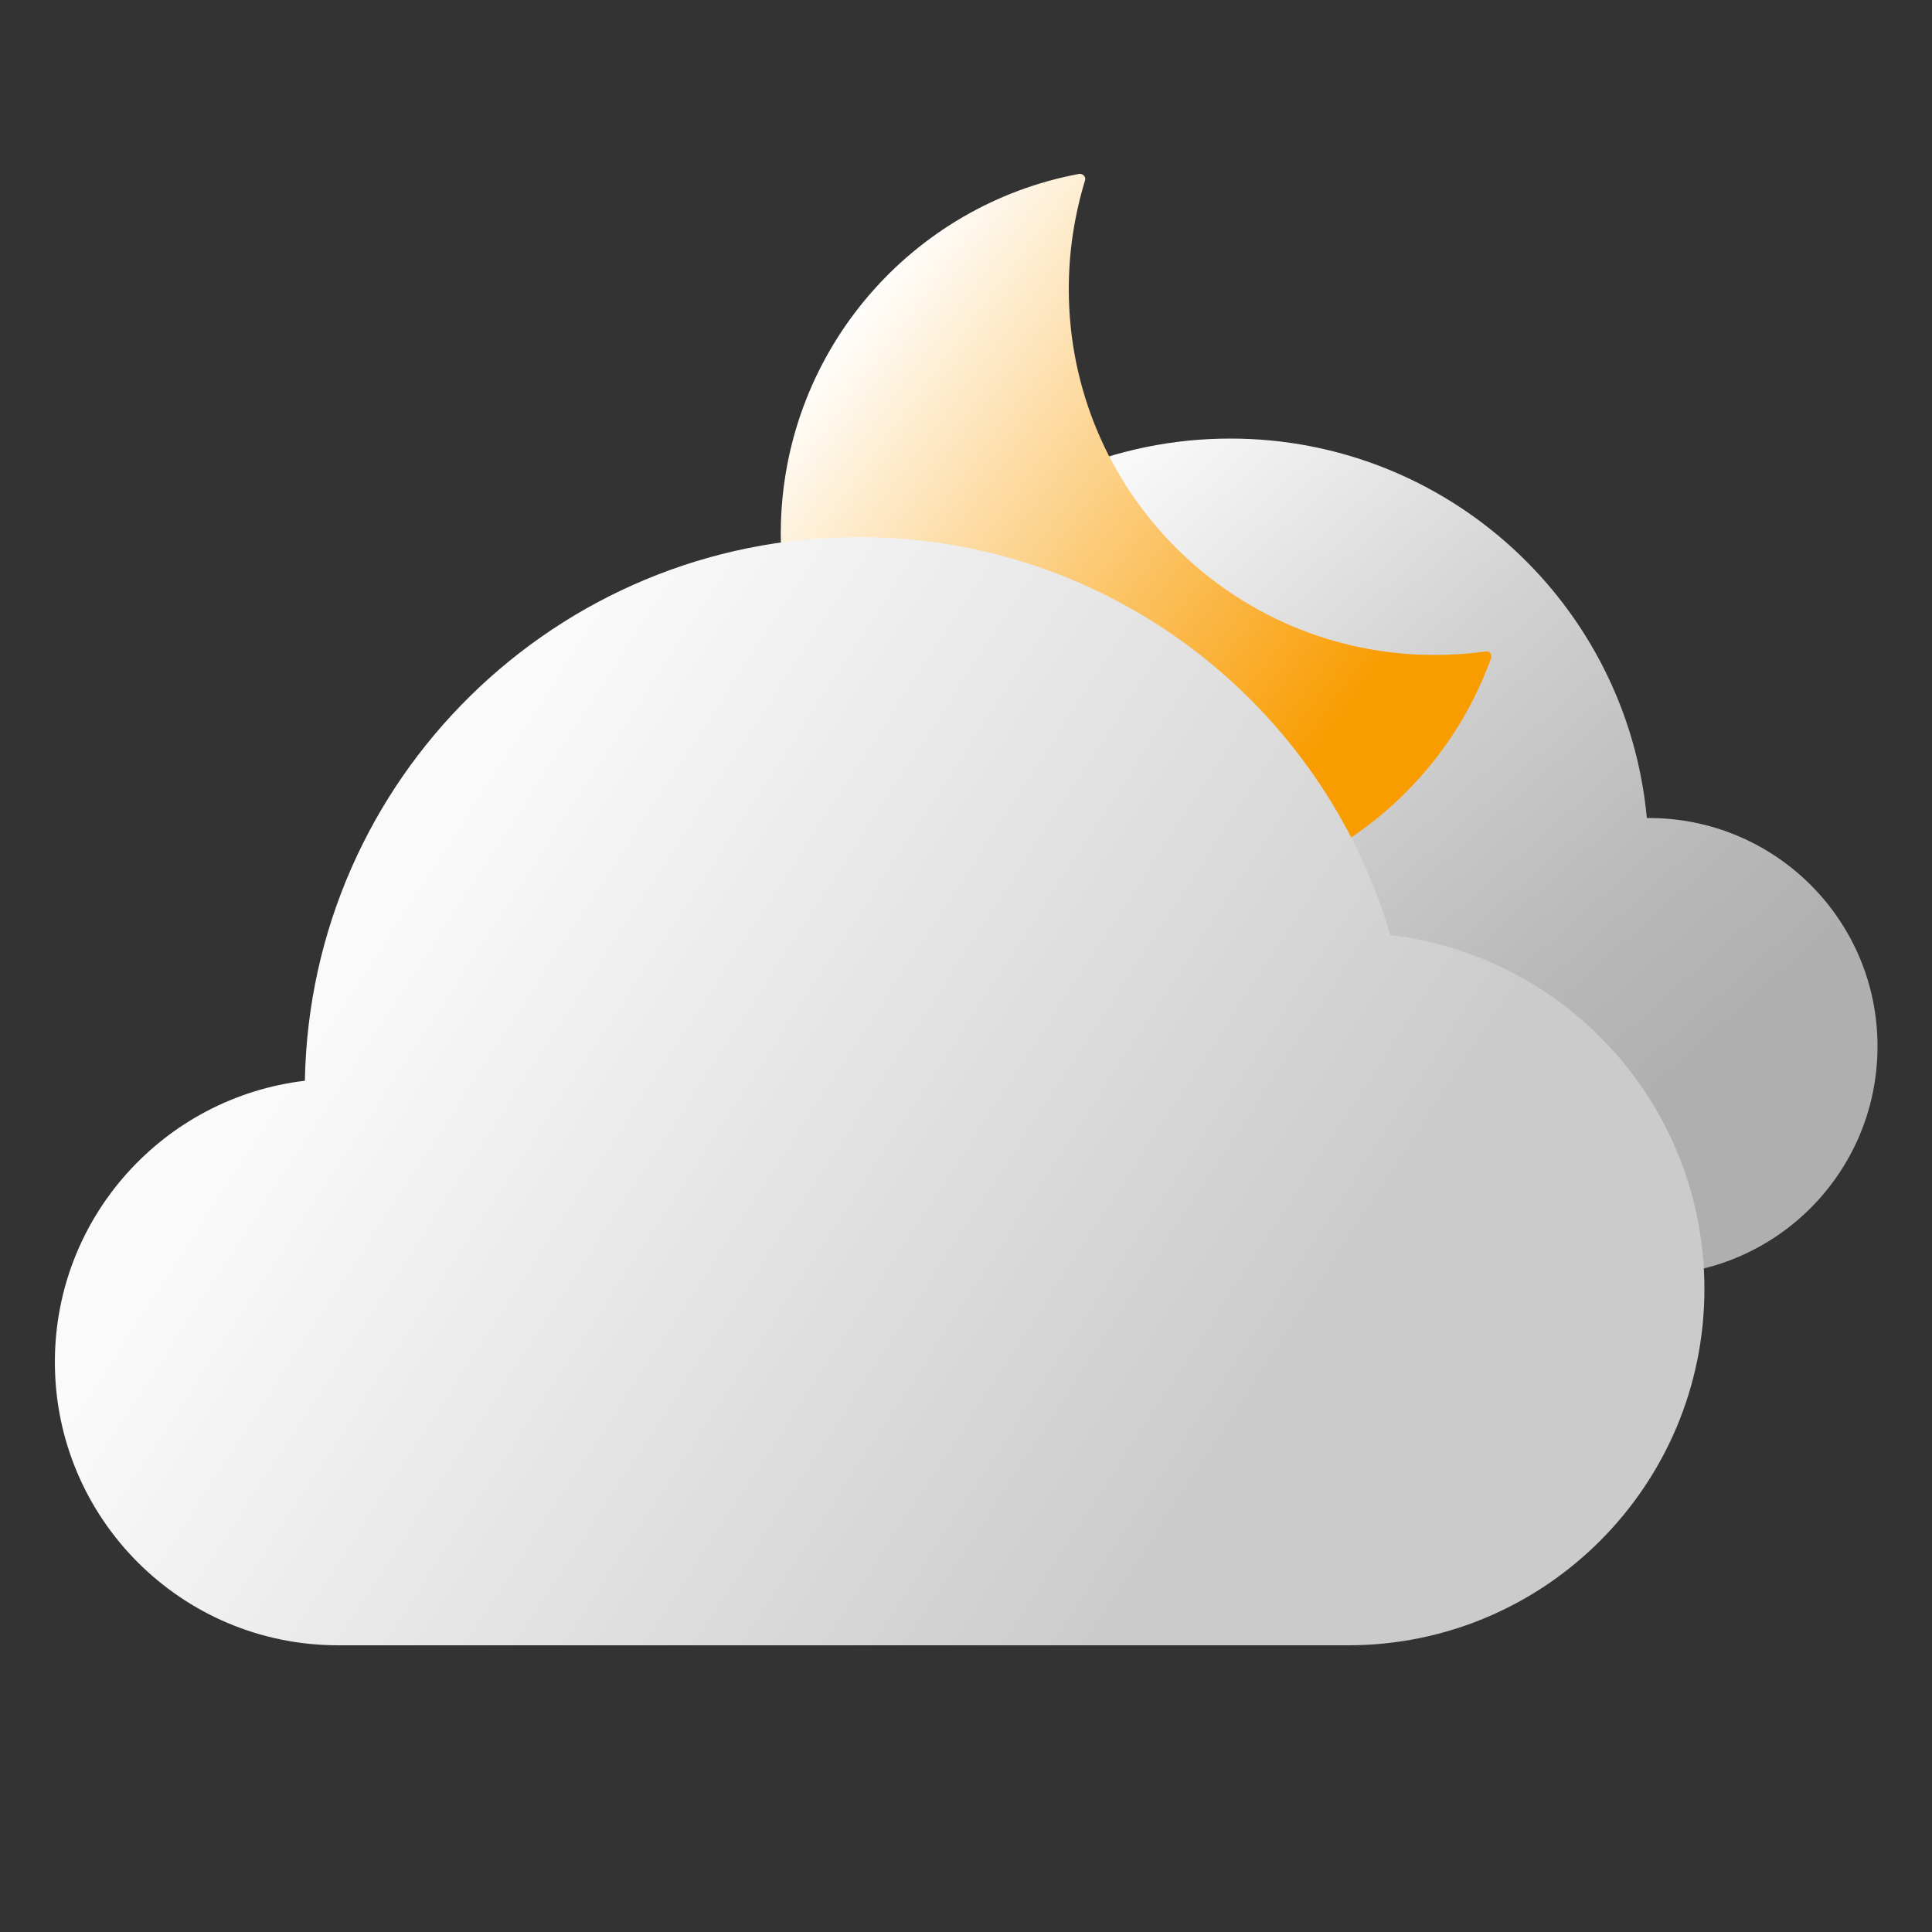 <?xml version="1.0" encoding="utf-8"?>
<!-- Generator: Adobe Illustrator 26.0.3, SVG Export Plug-In . SVG Version: 6.00 Build 0)  -->
<svg version="1.1" id="图层_1" xmlns="http://www.w3.org/2000/svg" xmlns:xlink="http://www.w3.org/1999/xlink" x="0px" y="0px"
	 viewBox="0 0 500 500" style="enable-background:new 0 0 500 500;" xml:space="preserve">
<rect x="0" y="0" width="500" height="500" fill="#333333" stroke="none"/>
<style type="text/css">
	.st0{fill:url(#SVGID_1_);}
	.st1{fill-rule:evenodd;clip-rule:evenodd;fill:url(#SVGID_00000056421566870026631340000018200009444008940184_);}
	.st2{fill:url(#SVGID_00000082358774513938438070000001012574435214963630_);}
</style>
<linearGradient id="SVGID_1_" gradientUnits="userSpaceOnUse" x1="184.198" y1="70.815" x2="465.966" y2="387.783">
	<stop  offset="0.246" style="stop-color:#FAFAFA"/>
	<stop  offset="0.47" style="stop-color:#D2D2D2"/>
	<stop  offset="0.656" style="stop-color:#B9B9B9"/>
	<stop  offset="0.766" style="stop-color:#AFAFAF"/>
</linearGradient>
<path class="st0" d="M426.7,211.7c-0.2,0-0.3,0-0.5,0c-5.1-55.1-51.4-98.2-107.8-98.2c-59.8,0-108.2,48.5-108.2,108.2
	c0,57.8,45.3,105,102.4,108.1v0.2h114.1c32.7,0,59.2-26.5,59.2-59.2S459.4,211.7,426.7,211.7z"/>
<linearGradient id="SVGID_00000173140378801524274060000003833803257598459041_" gradientUnits="userSpaceOnUse" x1="209.443" y1="92.143" x2="366.831" y2="208.097">
	<stop  offset="4.977477e-03" style="stop-color:#FFFFFF"/>
	<stop  offset="0.857" style="stop-color:#F99C00"/>
</linearGradient>
<path style="fill-rule:evenodd;clip-rule:evenodd;fill:url(#SVGID_00000173140378801524274060000003833803257598459041_);" d="
	M371.3,169.5c-52.3,0-94.7-42.4-94.7-94.7c0-9.8,1.5-19.2,4.2-28.1c0.3-0.9-0.5-1.8-1.5-1.7c-43.1,8-75.9,45.2-77.2,90.4
	c-1.5,54.1,42.9,98.8,97.1,97.4c40-1,73.8-26.7,86.7-62.5c0.3-0.9-0.4-1.9-1.4-1.7C380.2,169.2,375.8,169.5,371.3,169.5z"/>
<linearGradient id="SVGID_00000131348518076489348880000003702745611634701189_" gradientUnits="userSpaceOnUse" x1="50.448" y1="207.595" x2="377.024" y2="420.393">
	<stop  offset="0.149" style="stop-color:#FAFAFA"/>
	<stop  offset="0.818" style="stop-color:#CBCBCB"/>
</linearGradient>
<path style="fill:url(#SVGID_00000131348518076489348880000003702745611634701189_);" d="M359.8,242c-17.4-59.5-72.4-103-137.6-103
	c-78.3,0-141.9,62.7-143.3,140.7c-36.4,4.3-64.7,35.2-64.7,72.8c0,40.5,32.8,73.3,73.3,73.3h261.4c50.9,0,92.2-41.3,92.2-92.2
	C441.1,286.3,405.6,247.4,359.8,242z"/>
</svg>

